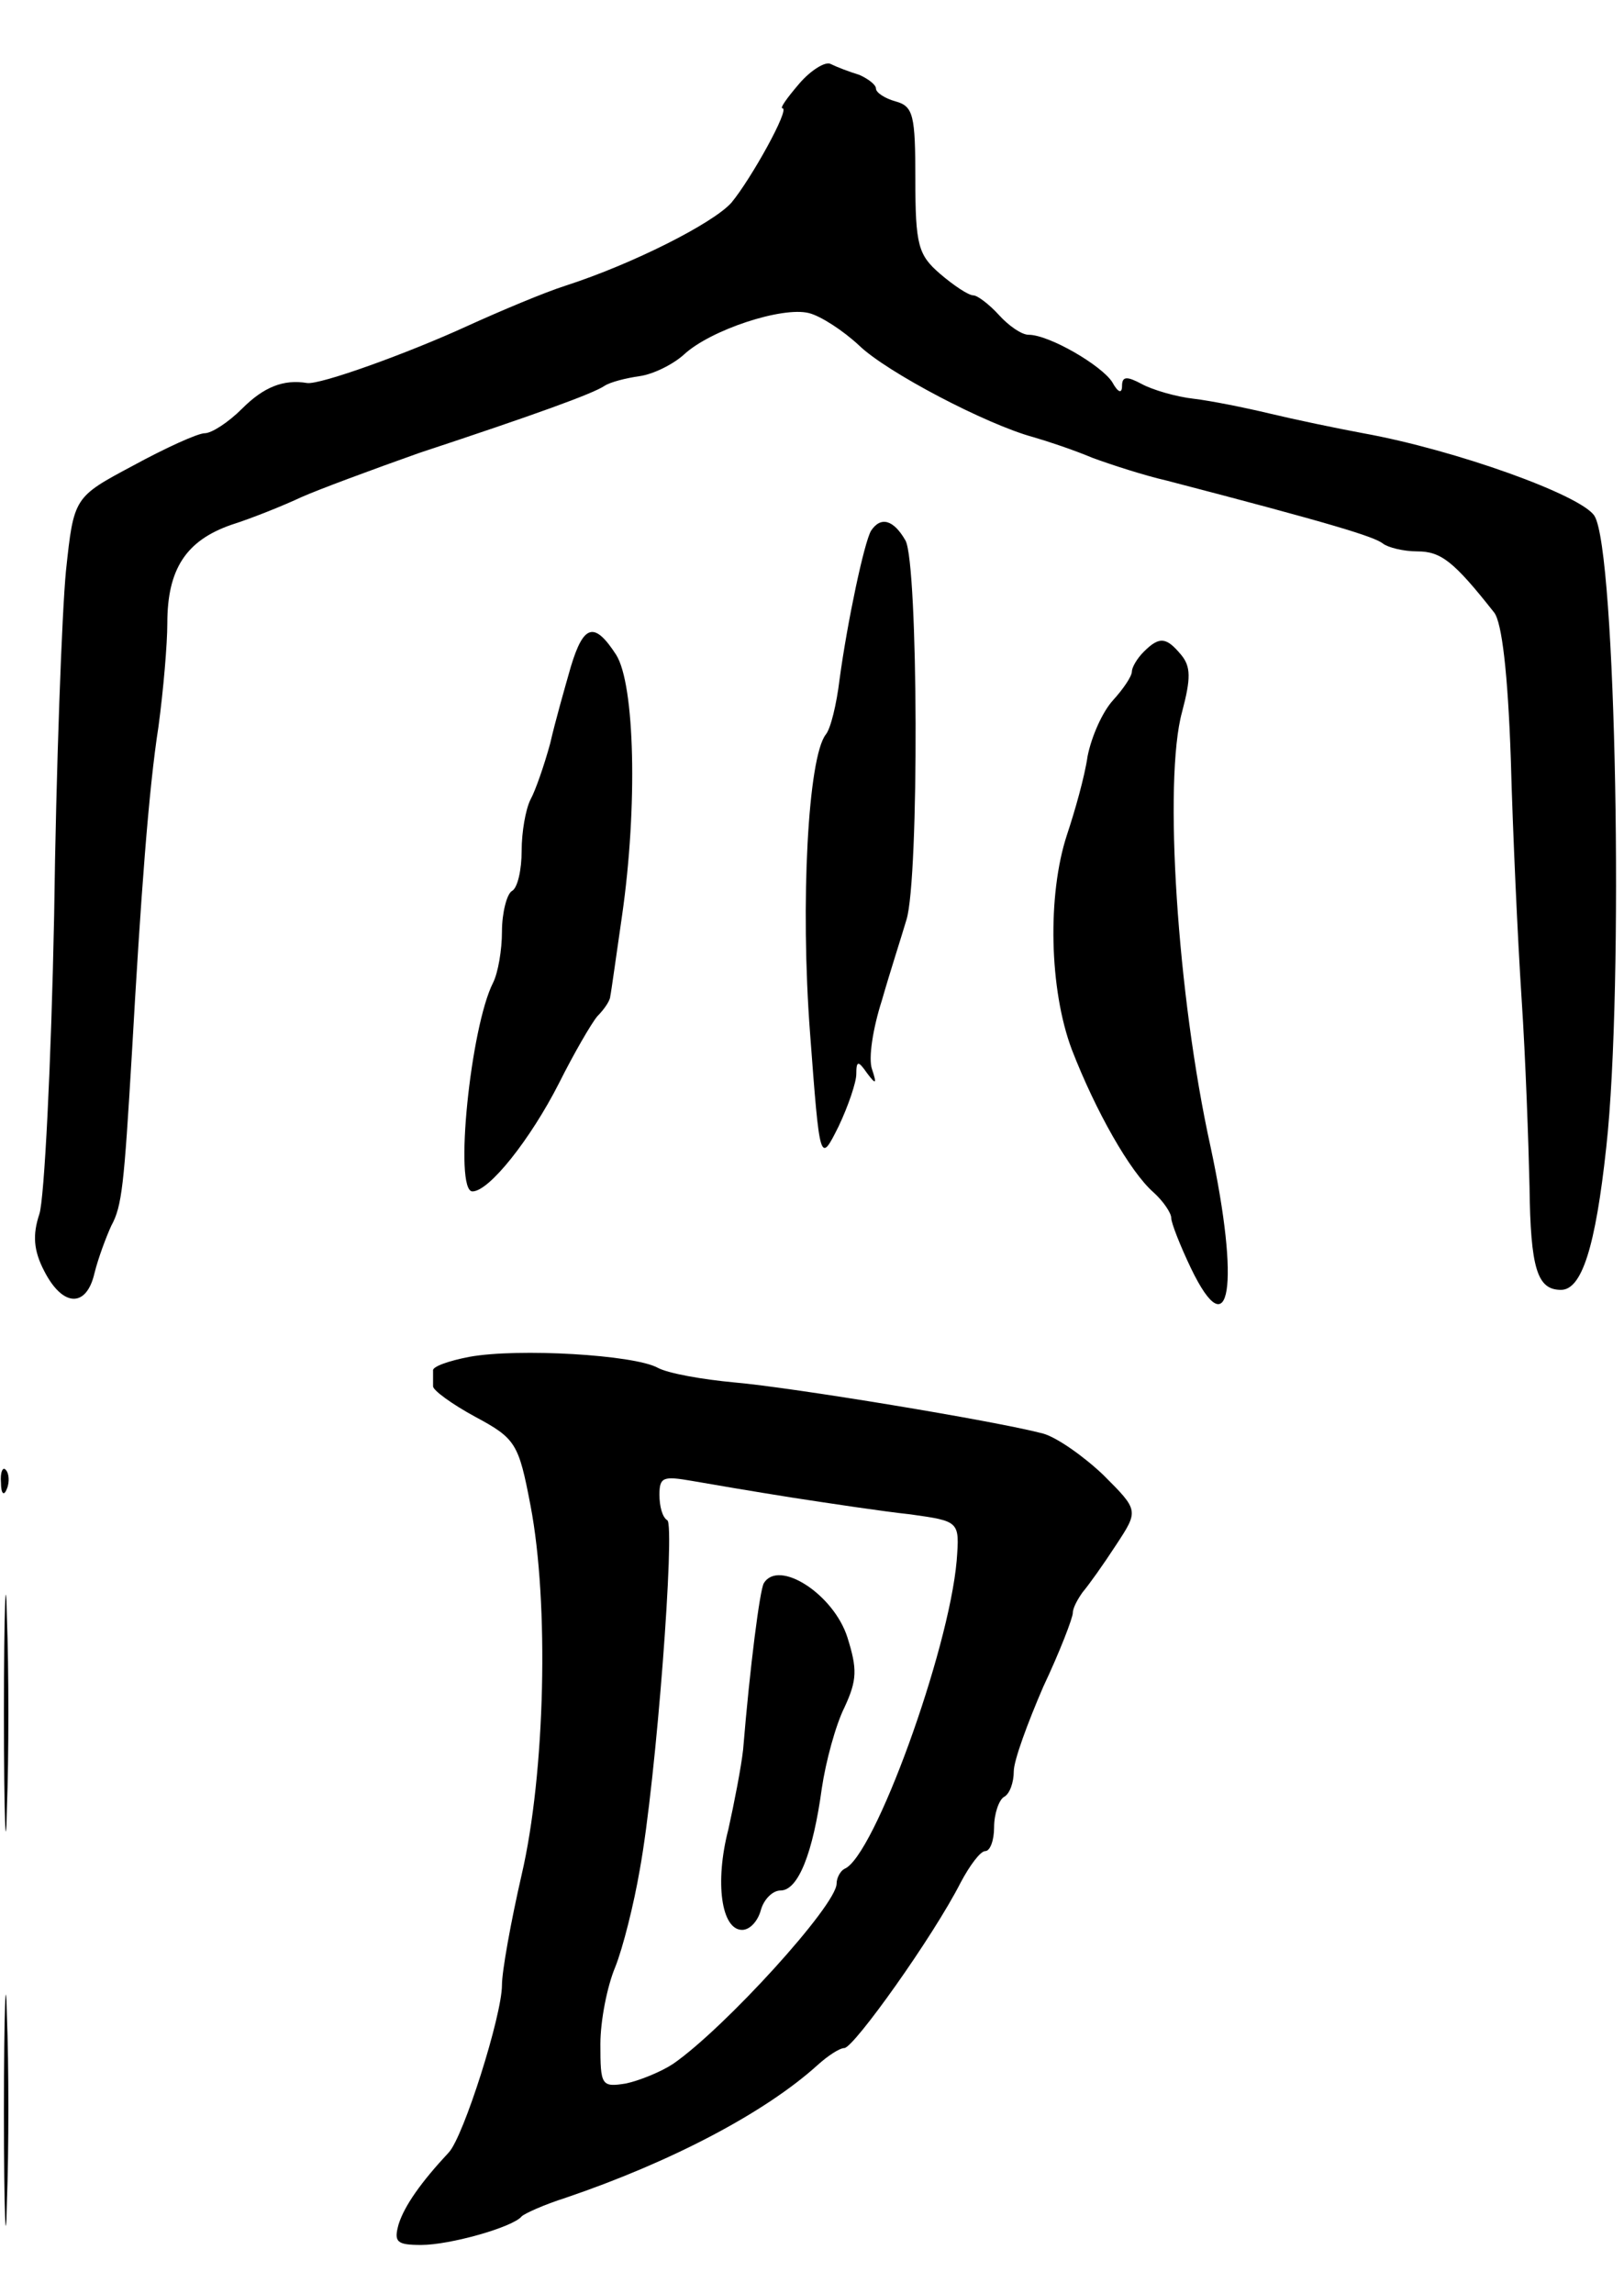 <svg version="1.0" xmlns="http://www.w3.org/2000/svg"
 width="165pt" height="233pt" viewBox="0 0 165 233"
 preserveAspectRatio="xMidYMid meet">
<g transform="translate(0,233) scale(0.1,-0.1)"
fill="#000000" stroke="none">
<path d="M812 2245 c-12 -14 -20 -25 -17 -25 8 0 -32 -72 -52 -96 -19 -21
-100 -62 -168 -84 -22 -7 -67 -26 -100 -41 -61 -28 -150 -60 -163 -58 -24 4
-44 -4 -66 -26 -14 -14 -31 -25 -38 -25 -7 0 -40 -15 -73 -33 -60 -32 -60 -32
-68 -107 -4 -41 -10 -199 -12 -350 -3 -151 -10 -288 -15 -303 -7 -21 -6 -37 5
-58 19 -37 43 -37 51 -2 4 16 12 37 17 48 11 20 13 41 21 175 9 159 17 268 27
332 5 37 9 84 9 105 0 55 19 84 65 100 22 7 54 20 71 28 18 8 72 28 120 45
118 39 176 60 188 68 6 4 22 8 36 10 14 2 34 12 45 22 27 25 100 49 127 42 12
-3 35 -18 51 -33 28 -27 129 -80 177 -93 14 -4 41 -13 60 -21 19 -7 53 -18 75
-23 169 -44 211 -57 220 -64 5 -4 21 -8 35 -8 24 0 37 -10 78 -62 8 -10 14
-62 17 -149 2 -74 7 -183 11 -244 4 -60 7 -146 8 -190 1 -84 8 -105 32 -105
21 0 35 43 46 145 18 163 10 606 -12 641 -13 21 -141 67 -235 84 -27 5 -70 14
-95 20 -25 6 -60 13 -77 15 -18 2 -42 9 -53 15 -15 8 -20 8 -20 -2 0 -8 -4 -7
-10 4 -11 17 -64 48 -85 48 -7 0 -20 9 -30 20 -10 11 -22 20 -26 20 -5 0 -20
10 -34 22 -22 19 -25 29 -25 96 0 65 -2 74 -20 79 -11 3 -20 9 -20 13 0 4 -8
10 -17 14 -10 3 -23 8 -29 11 -5 3 -20 -6 -32 -20z"/>
<path d="M885 1791 c-7 -12 -24 -92 -32 -151 -3 -25 -9 -50 -14 -56 -18 -23
-26 -171 -16 -303 10 -133 10 -133 29 -95 10 21 18 45 18 53 0 14 2 14 11 1 9
-12 10 -11 5 4 -4 11 1 42 10 70 8 28 20 65 25 82 13 42 12 361 -1 385 -12 21
-25 25 -35 10z"/>
<path d="M580 1653 c-6 -21 -16 -56 -21 -78 -6 -22 -15 -48 -20 -57 -5 -10 -9
-33 -9 -52 0 -19 -4 -38 -10 -41 -5 -3 -10 -22 -10 -41 0 -19 -4 -42 -9 -52
-23 -45 -40 -212 -21 -212 17 0 59 53 88 110 15 30 33 61 39 68 7 7 13 16 13
20 1 4 6 41 12 82 16 111 13 235 -6 265 -22 34 -33 31 -46 -12z"/>
<path d="M1162 1668 c-7 -7 -12 -16 -12 -20 0 -5 -9 -18 -19 -29 -11 -12 -22
-37 -26 -57 -3 -21 -13 -56 -21 -80 -20 -61 -18 -157 5 -218 24 -62 59 -124
83 -145 10 -9 18 -21 18 -26 0 -5 9 -28 20 -51 40 -83 50 -17 20 123 -34 154
-48 373 -29 442 9 34 9 46 -1 58 -15 18 -22 19 -38 3z"/>
<path d="M477 952 c-21 -4 -38 -10 -37 -14 0 -5 0 -11 0 -16 0 -4 19 -18 43
-31 41 -22 44 -27 56 -90 19 -99 15 -272 -9 -375 -11 -48 -20 -98 -20 -112 0
-31 -39 -154 -54 -170 -28 -30 -45 -54 -51 -73 -5 -18 -2 -21 23 -21 29 0 93
18 102 29 3 3 23 12 45 19 106 36 202 86 256 135 10 9 22 17 27 17 10 1 90
113 118 168 9 17 20 32 25 32 5 0 9 11 9 24 0 14 5 28 10 31 6 3 10 15 10 26
0 11 14 49 30 86 17 36 30 70 30 75 0 5 5 14 10 21 6 7 21 28 34 48 23 35 23
35 -13 71 -20 19 -47 38 -61 42 -49 13 -256 47 -314 52 -32 3 -67 9 -78 15
-24 13 -141 20 -191 11z m328 -143 c39 -6 92 -14 120 -17 50 -7 50 -7 47 -47
-8 -92 -84 -301 -114 -313 -4 -2 -8 -9 -8 -15 0 -22 -114 -147 -166 -183 -12
-8 -34 -17 -48 -20 -25 -4 -26 -2 -26 40 0 24 7 59 15 78 8 20 19 64 25 99 17
93 36 350 28 355 -5 3 -8 14 -8 26 0 18 4 19 33 14 17 -3 64 -11 102 -17z"/>
<path d="M776 722 c-4 -7 -14 -84 -21 -169 -2 -18 -9 -54 -15 -81 -14 -54 -7
-102 14 -102 8 0 16 9 19 20 3 11 12 20 20 20 18 0 33 38 42 104 4 27 14 64
23 82 13 28 13 39 3 71 -14 44 -70 80 -85 55z"/>
<path d="M1 824 c0 -11 3 -14 6 -6 3 7 2 16 -1 19 -3 4 -6 -2 -5 -13z"/>
<path d="M4 590 c0 -107 2 -151 3 -97 2 53 2 141 0 195 -1 53 -3 9 -3 -98z"/>
<path d="M4 185 c0 -104 2 -146 3 -92 2 54 2 139 0 190 -1 51 -3 7 -3 -98z"/>
</g>
</svg>
